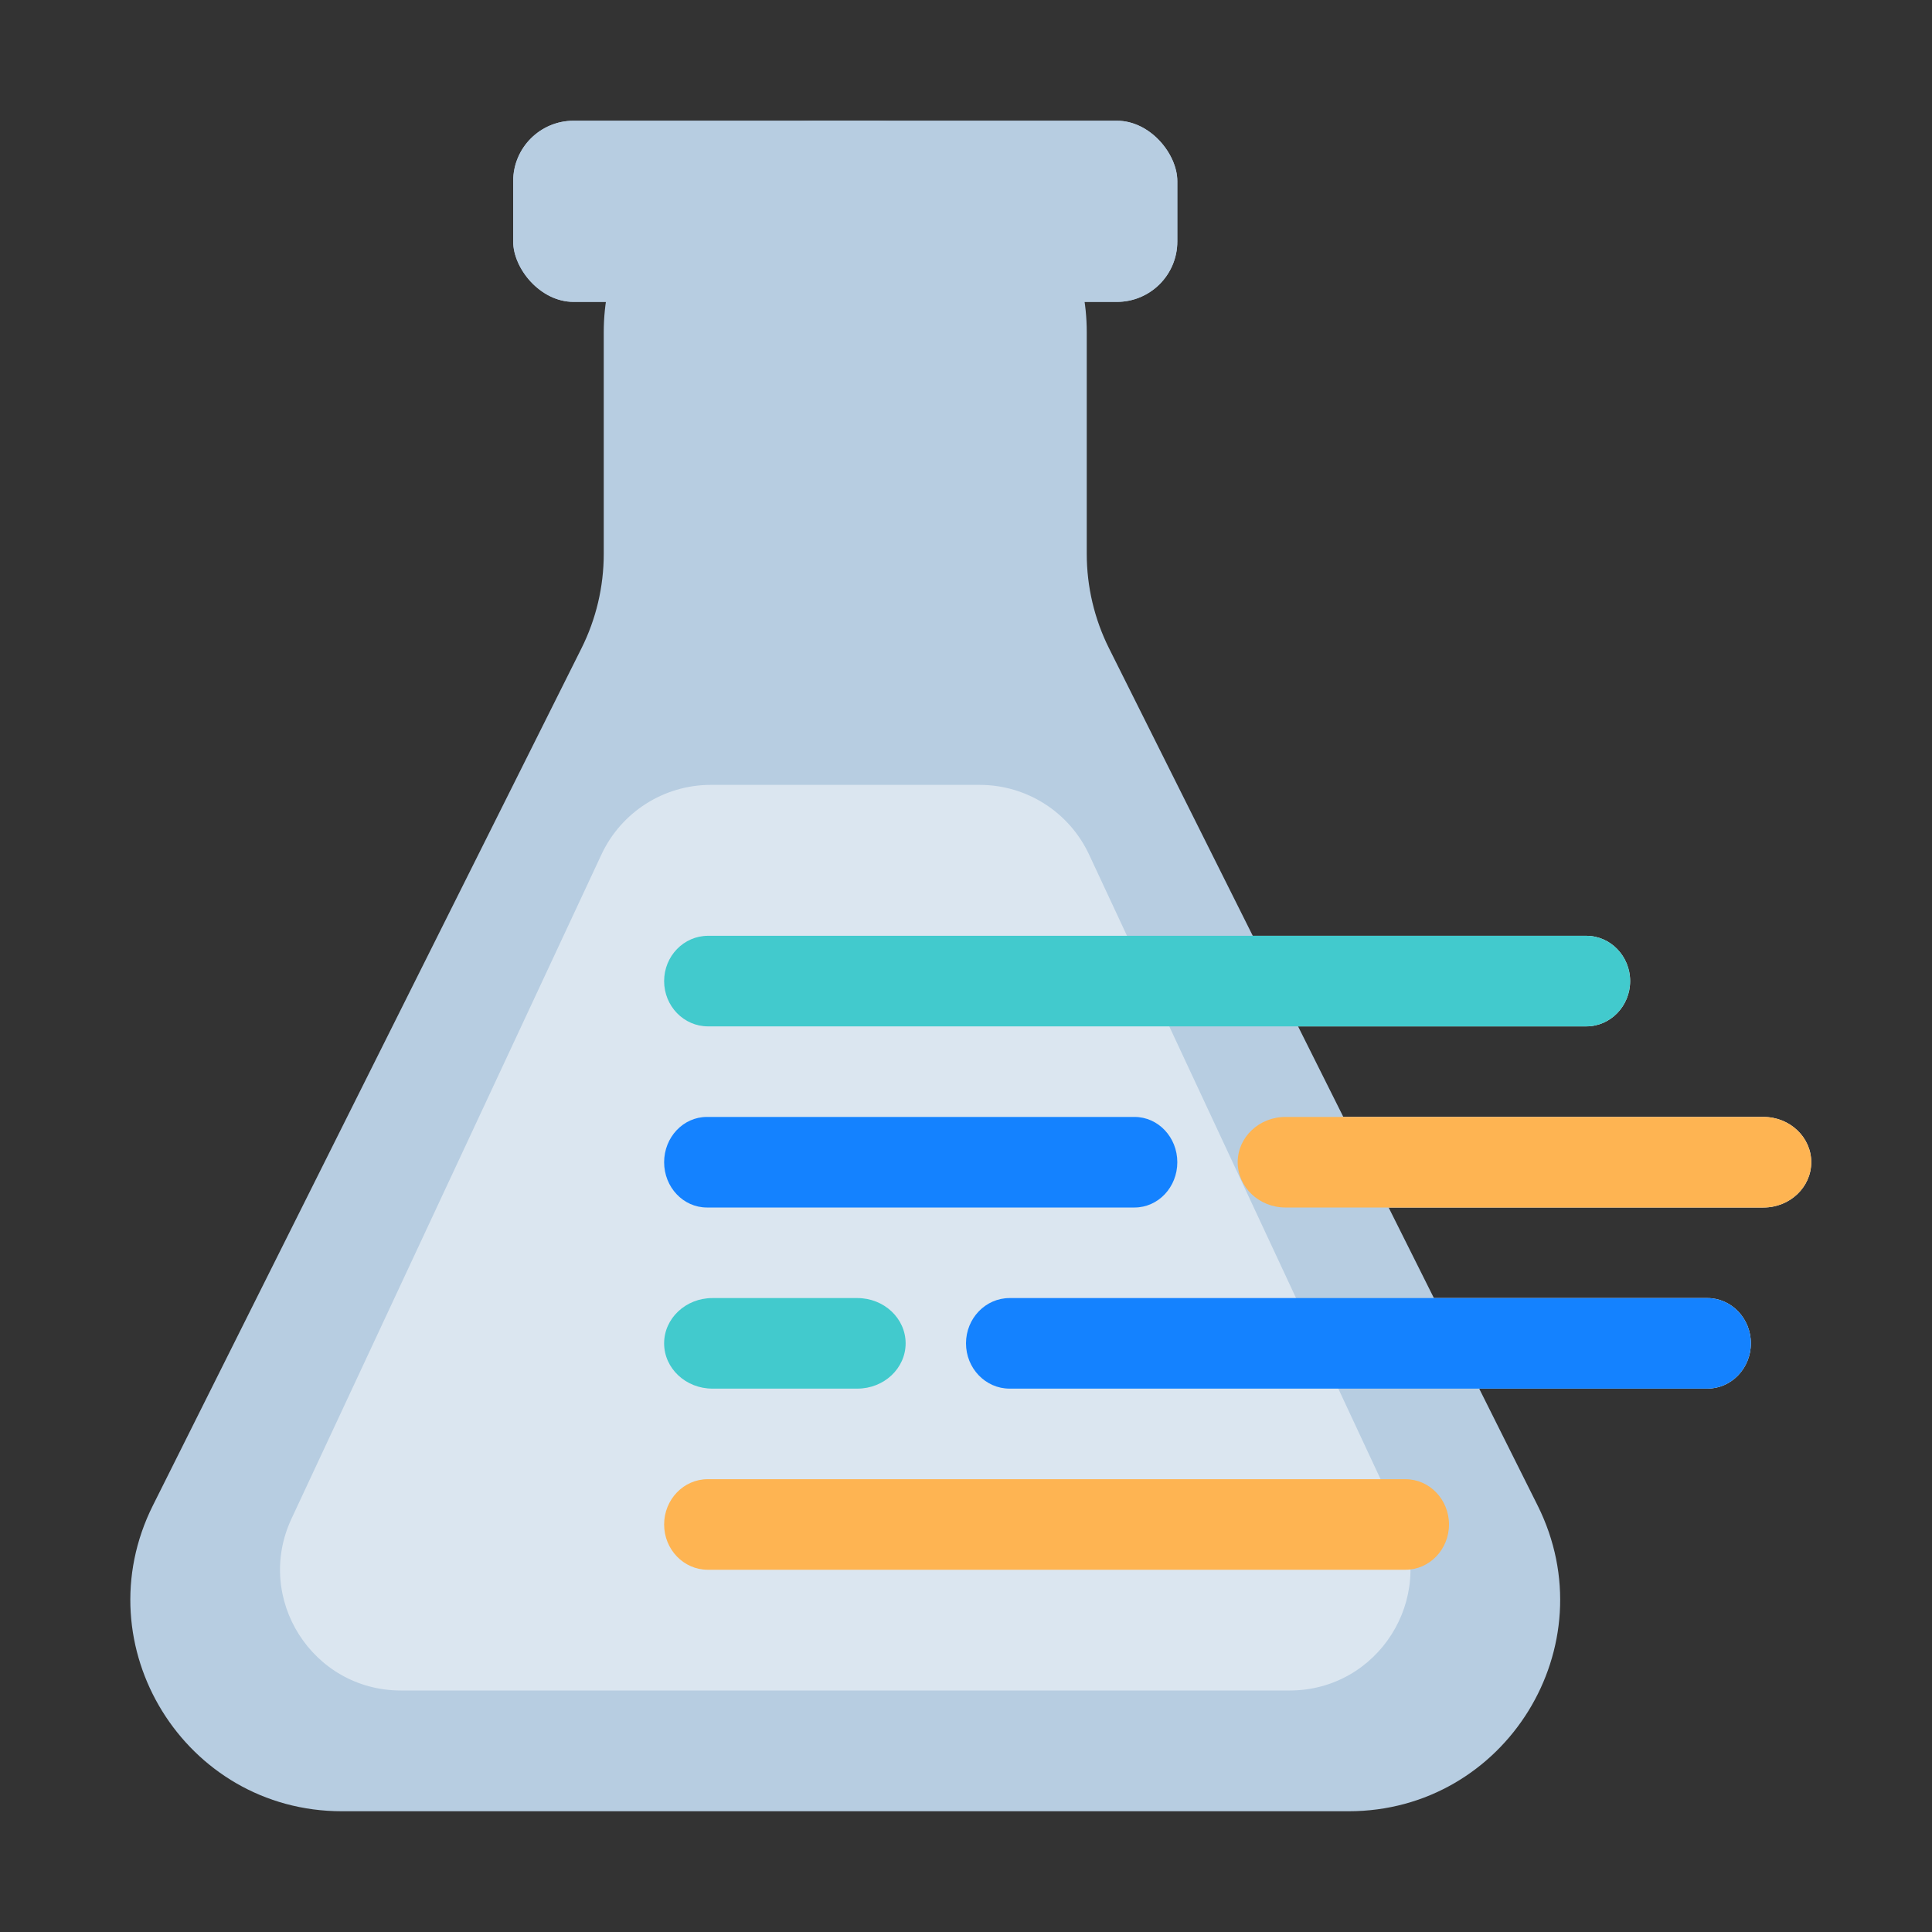 <svg viewBox="0 0 64 64" fill="none" xmlns="http://www.w3.org/2000/svg">
    <rect x="0" y="0" width="64" height="64" fill="#333333" stroke="none"/>
    <defs>
        <style>
            .mix-blend-multiply {
                mix-blend-mode: multiply;
            }

            .base {
                fill: #b7cde1;
            }

            .primary {
                fill: #42cacd;
            }

            .secondary {
                fill: #feb452;
            }

            .tertiary {
                fill: #1482ff;
            }
        </style>
    </defs>
    <path
        d="M52.545 31H23.454C22.651 31 22 31.672 22 32.5C22 33.328 22.651 34 23.454 34H52.545C53.349 34 54 33.328 54 32.5C54 31.672 53.349 31 52.545 31Z"
        fill="white"
    />
    <path
        d="M56.556 43H33.444C32.647 43 32 43.672 32 44.5C32 45.328 32.647 46 33.444 46H56.556C57.353 46 58 45.328 58 44.5C58 43.672 57.353 43 56.556 43Z"
        fill="white"
    />
    <path
        d="M58.417 37H42.583C41.709 37 41 37.672 41 38.5C41 39.328 41.709 40 42.583 40H58.417C59.291 40 60 39.328 60 38.5C60 37.672 59.291 37 58.417 37Z"
        fill="white"
    />
    <path
        d="M20 11C20 7.134 23.134 4 27 4H29C32.866 4 36 7.134 36 11V18.348C36 19.434 36.253 20.506 36.739 21.478L50.935 49.87C53.262 54.524 49.877 60 44.674 60H11.326C6.123 60 2.738 54.524 5.065 49.87L19.261 21.478C19.747 20.506 20 19.434 20 18.348V11Z"
        class="base"
    />
    <rect x="17" y="4" width="22" height="6" rx="2" class="base" />
    <g class="mix-blend-multiply">
        <rect x="17" y="4" width="22" height="6" rx="2" class="base" />
    </g>
    <path
        d="M19.923 28.308C20.58 26.9 21.993 26 23.547 26H32.453C34.007 26 35.42 26.9 36.077 28.308L46.344 50.309C47.581 52.96 45.646 56 42.719 56H13.281C10.354 56 8.418 52.96 9.656 50.309L19.923 28.308Z"
        fill="#ffffff"
        opacity="0.5"
    />
    <path
        d="M52.545 31H23.454C22.651 31 22 31.672 22 32.5C22 33.328 22.651 34 23.454 34H52.545C53.349 34 54 33.328 54 32.5C54 31.672 53.349 31 52.545 31Z"
        class="primary"
    />
    <path
        d="M37.583 37H23.417C22.634 37 22 37.672 22 38.5C22 39.328 22.634 40 23.417 40H37.583C38.366 40 39 39.328 39 38.5C39 37.672 38.366 37 37.583 37Z"
        class="tertiary"
    />
    <path
        d="M28.4 43H23.6C22.716 43 22 43.672 22 44.5C22 45.328 22.716 46 23.6 46H28.4C29.284 46 30 45.328 30 44.5C30 43.672 29.284 43 28.4 43Z"
        class="primary"
    />
    <path
        d="M56.556 43H33.444C32.647 43 32 43.672 32 44.5C32 45.328 32.647 46 33.444 46H56.556C57.353 46 58 45.328 58 44.5C58 43.672 57.353 43 56.556 43Z"
        class="tertiary"
    />
    <path
        d="M46.556 49H23.444C22.647 49 22 49.672 22 50.5C22 51.328 22.647 52 23.444 52H46.556C47.353 52 48 51.328 48 50.5C48 49.672 47.353 49 46.556 49Z"
        class="secondary"
    />
    <path
        d="M58.417 37H42.583C41.709 37 41 37.672 41 38.5C41 39.328 41.709 40 42.583 40H58.417C59.291 40 60 39.328 60 38.5C60 37.672 59.291 37 58.417 37Z"
        class="secondary"
    />
</svg>
